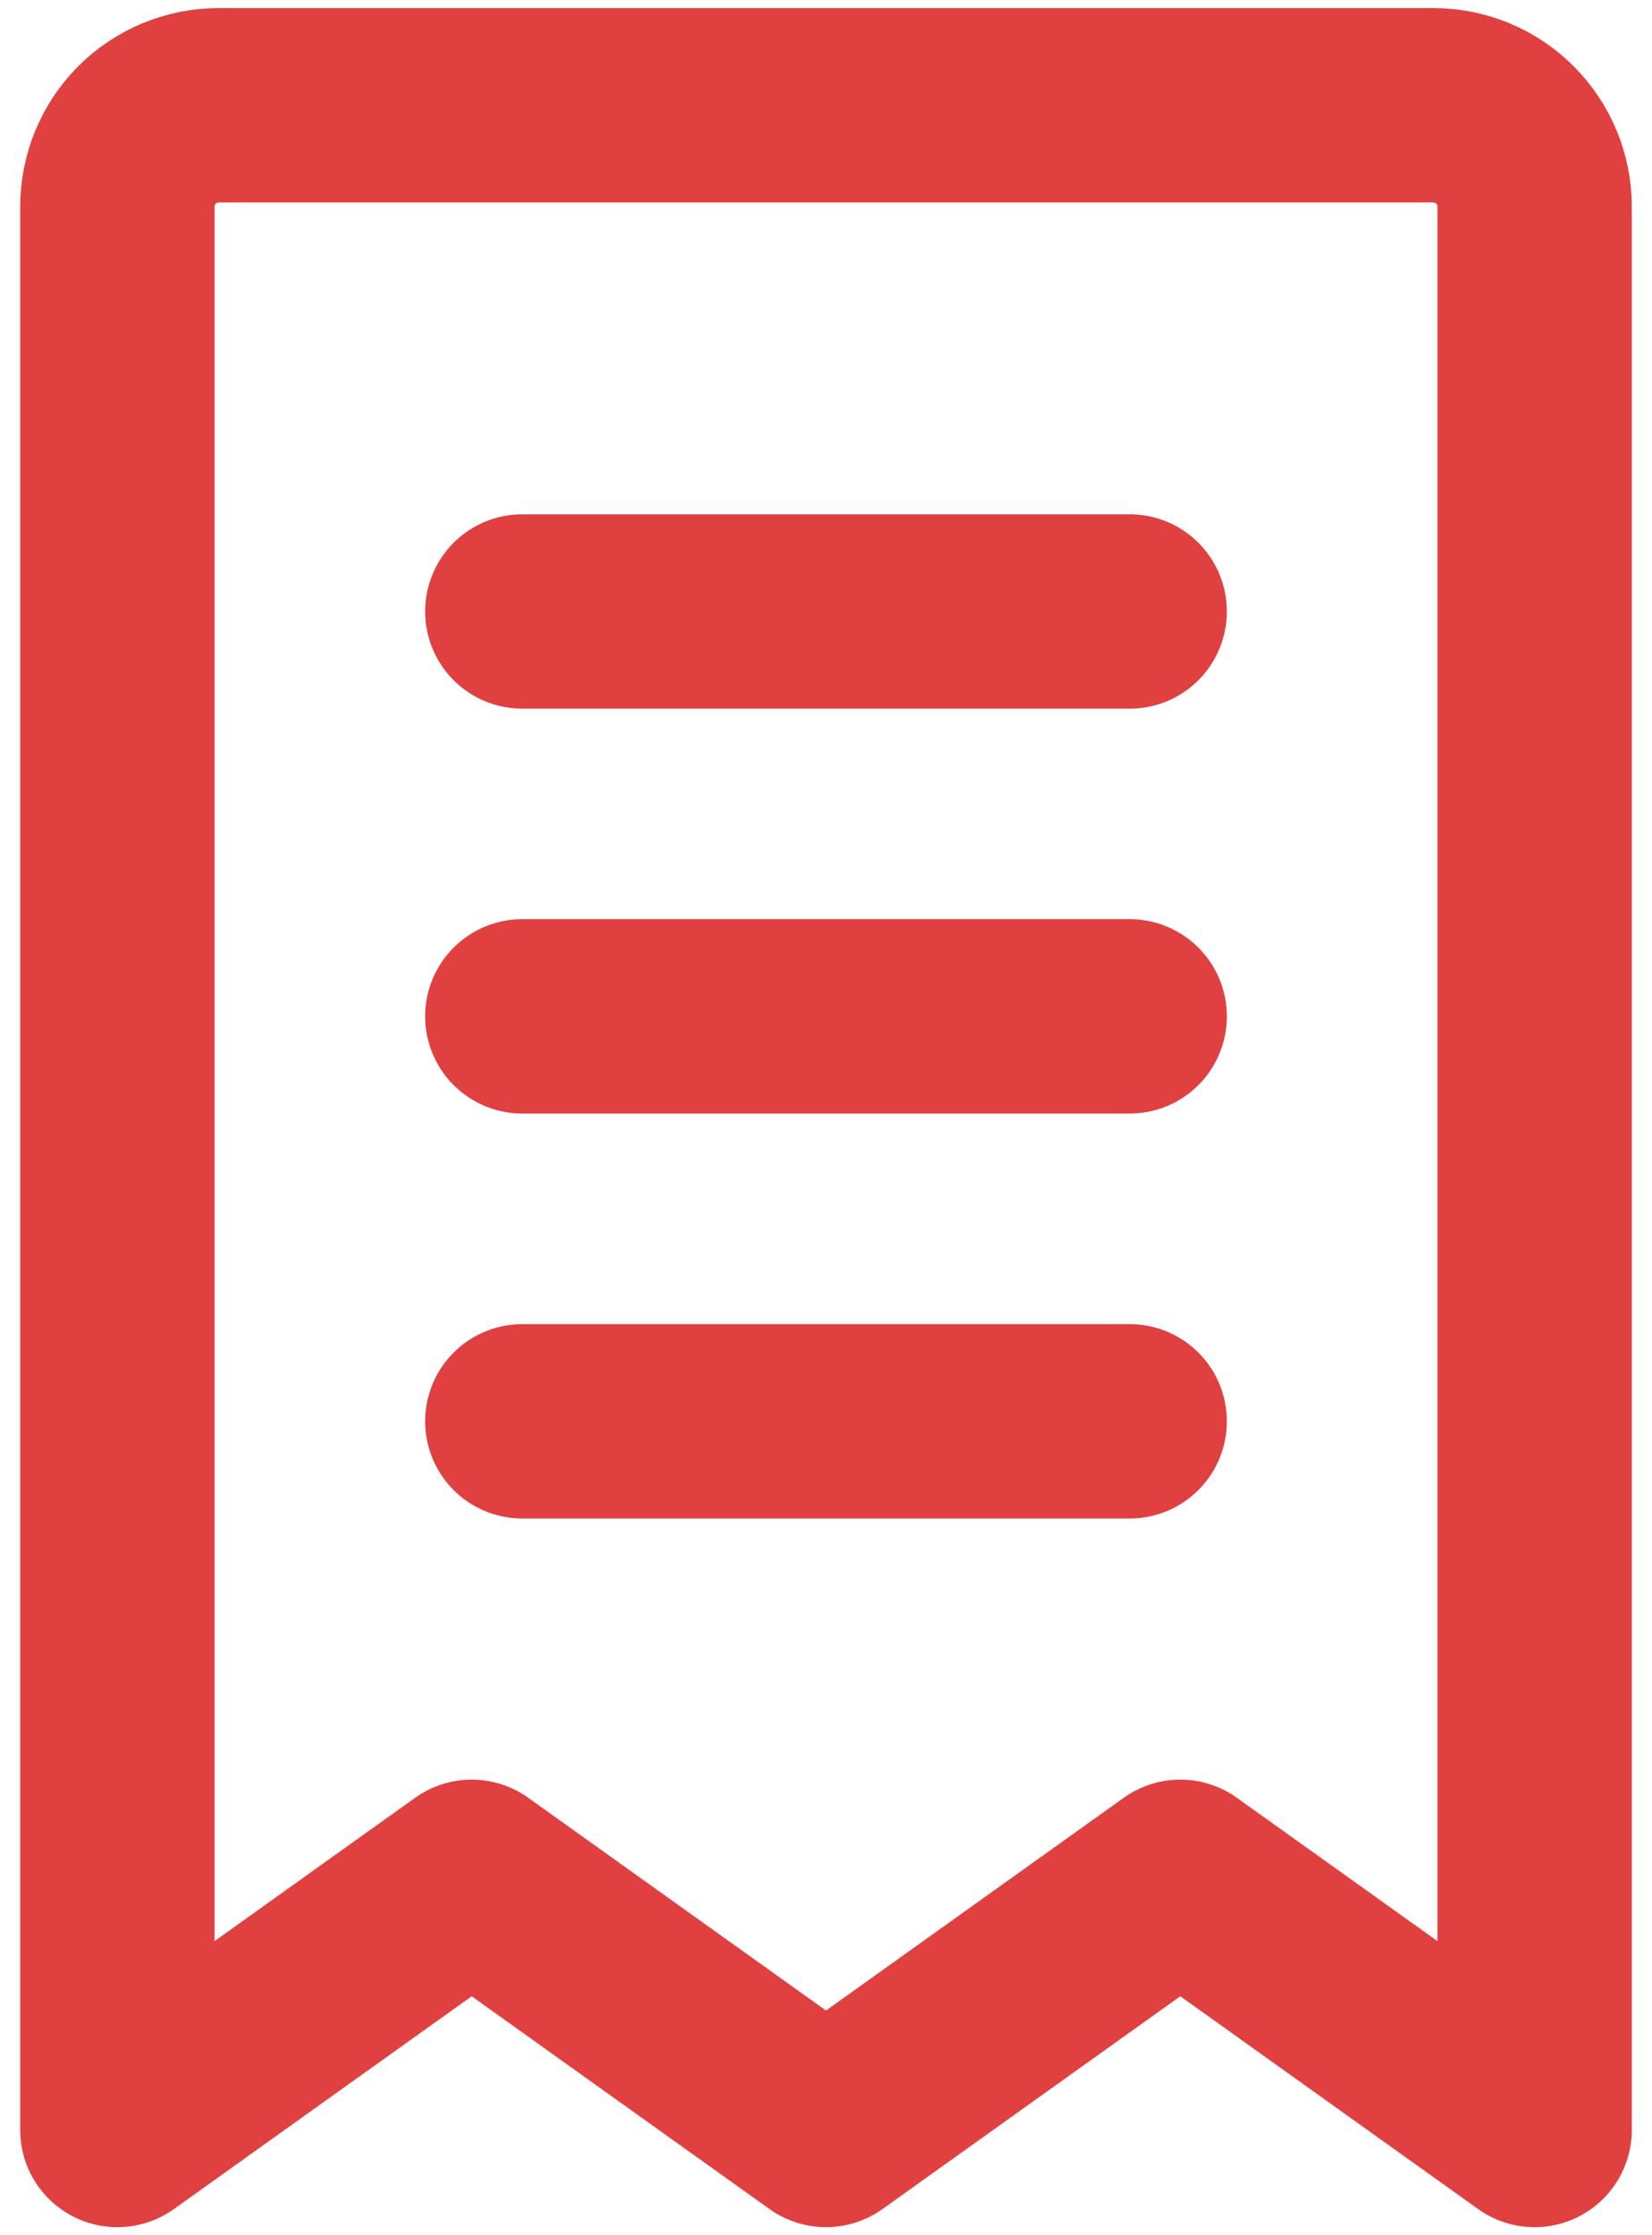 <svg width="17" height="23" viewBox="0 0 17 23" fill="none" xmlns="http://www.w3.org/2000/svg">
<path d="M5.375 10.458H11.625M5.375 14.625H11.625M5.375 6.292H11.625M1.208 2.125C1.208 1.849 1.318 1.584 1.513 1.388C1.709 1.193 1.974 1.083 2.25 1.083H14.75C15.026 1.083 15.291 1.193 15.486 1.388C15.682 1.584 15.792 1.849 15.792 2.125V21.917L12.146 19.312L8.5 21.917L4.854 19.312L1.208 21.917V2.125Z" stroke="#E14040" stroke-width="2" stroke-linecap="round" stroke-linejoin="round"/>
</svg>
